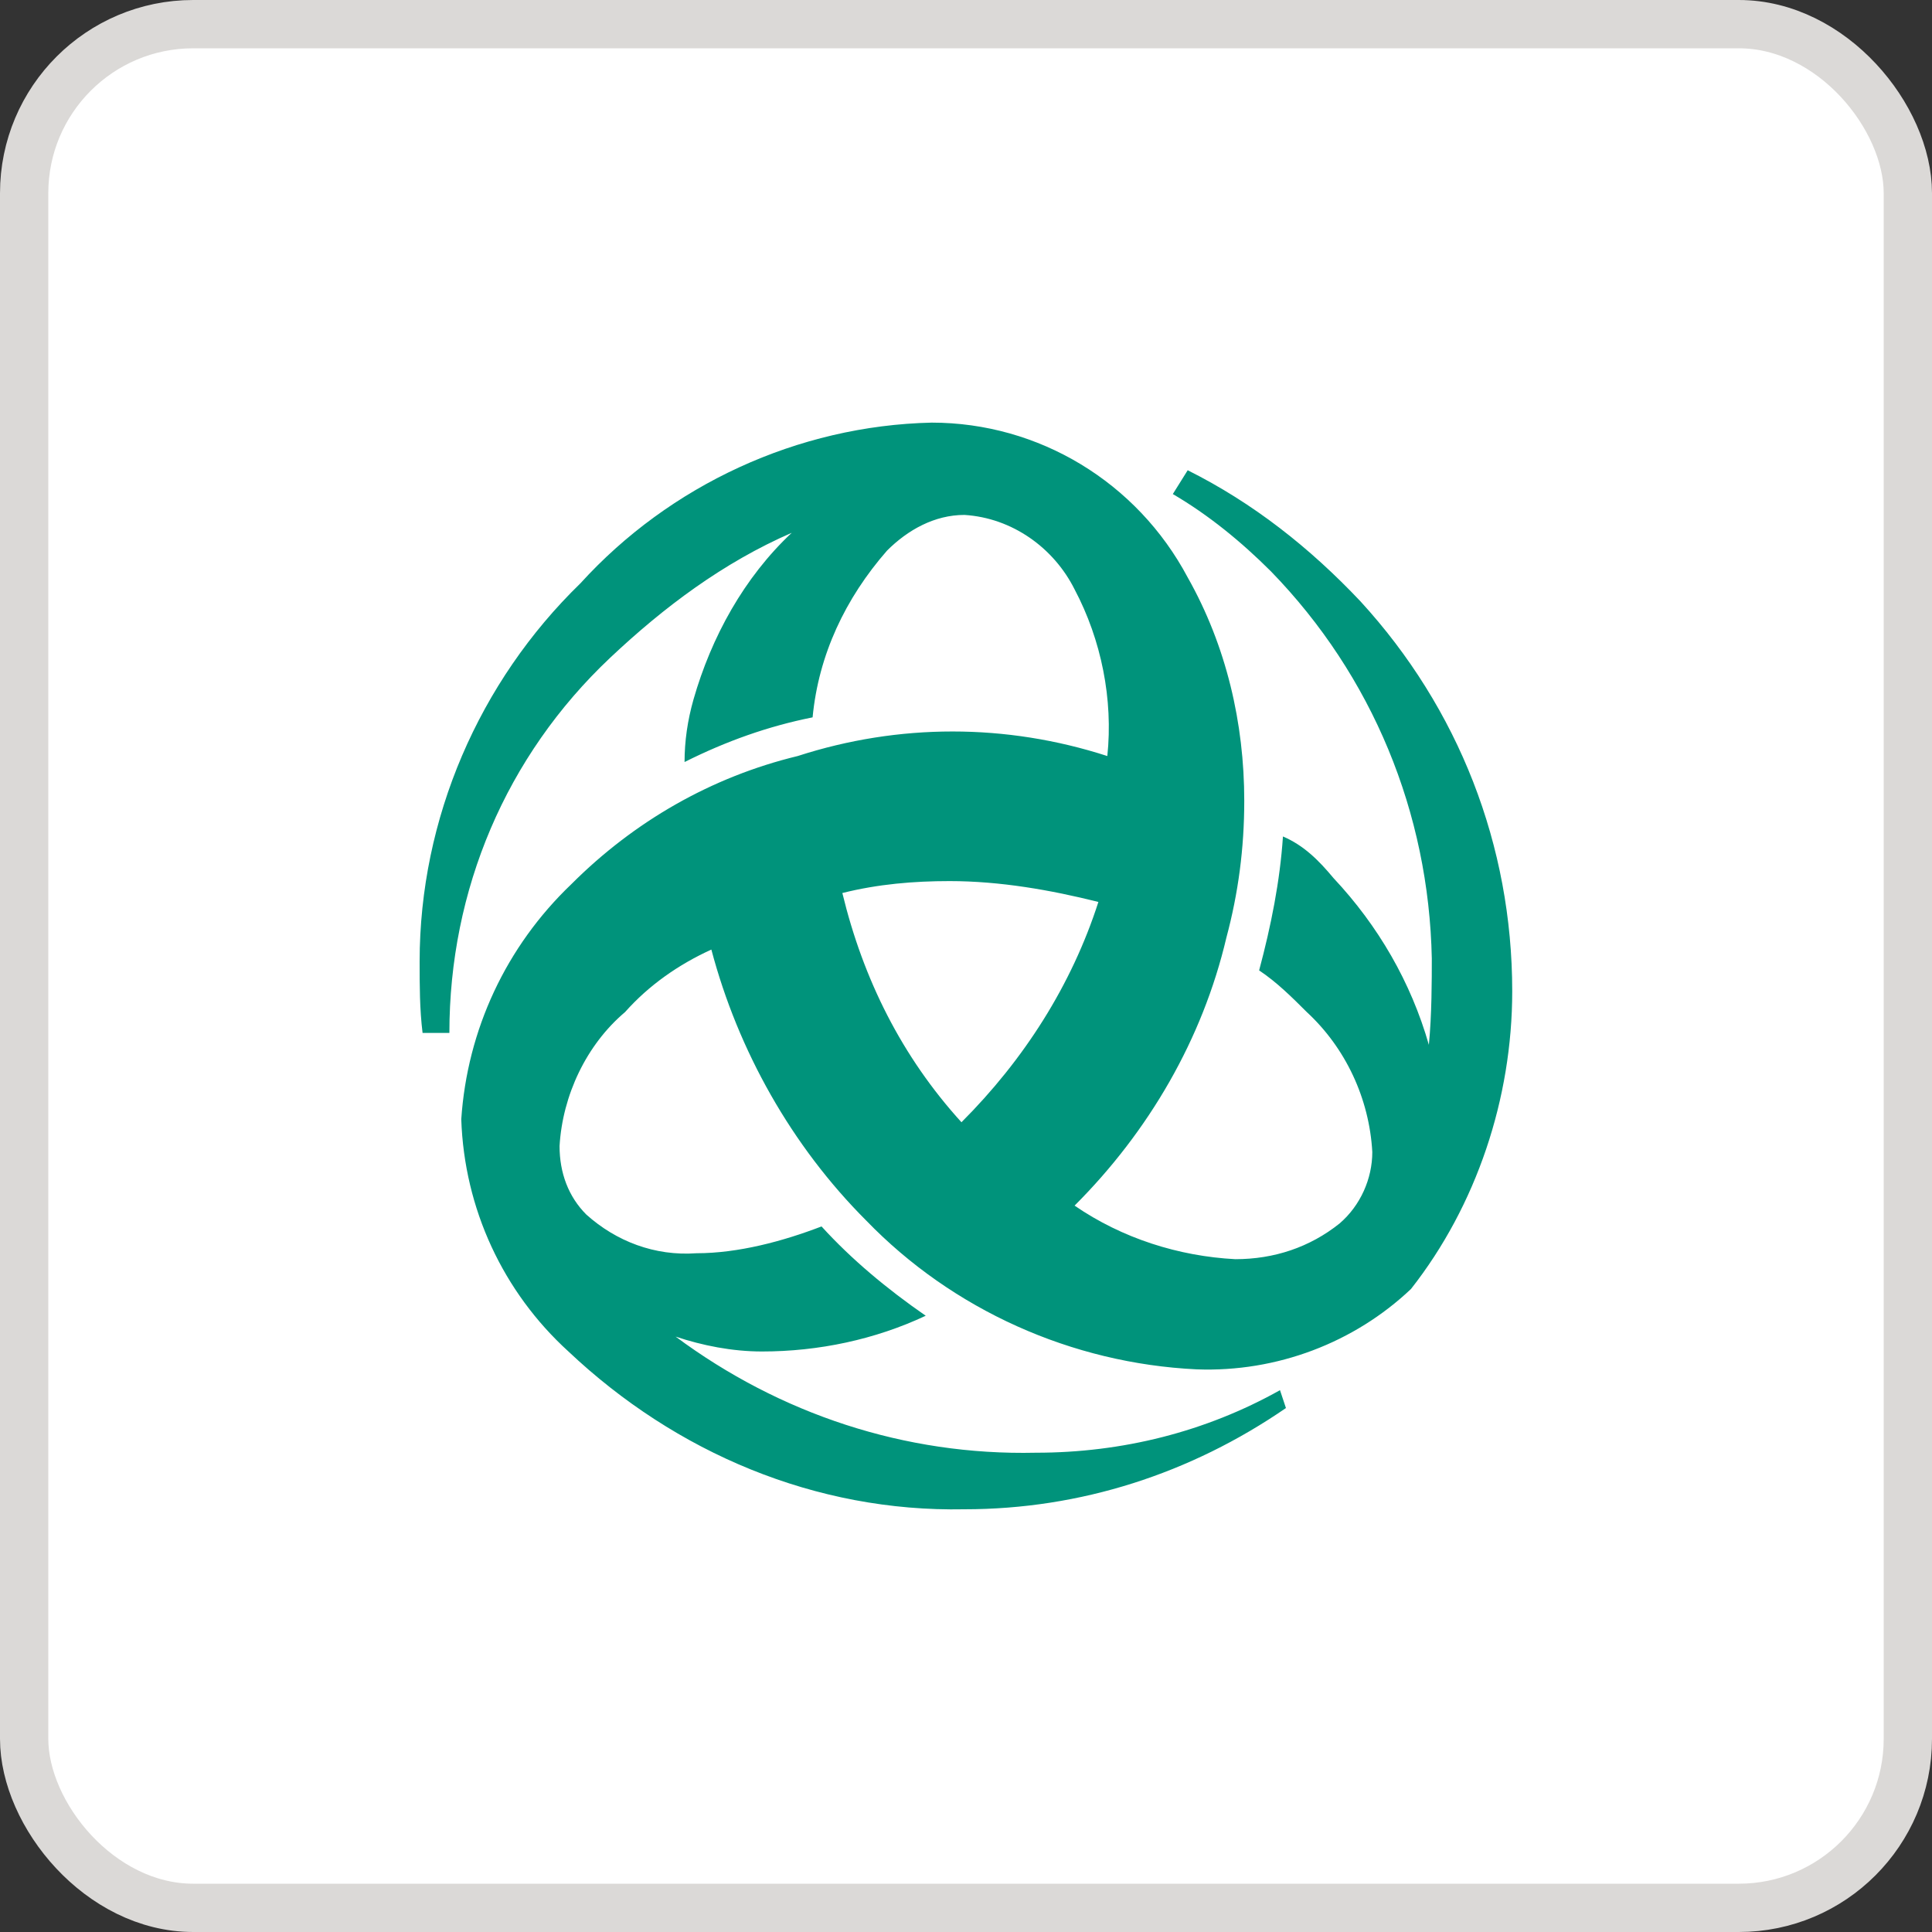 <svg width="40" height="40" viewBox="0 0 40 40" fill="none" xmlns="http://www.w3.org/2000/svg">
<rect x="0" y="0" width="40" height="40" fill="#333333" stroke="none"/>
<rect x="0.5" y="0.5" width="39" height="39" rx="3.5" fill="white"/>
<rect x="0.5" y="0.5" width="39" height="39" rx="3.5" stroke="#DBD9D7"/>
<path d="M31.309 20.523C31.309 17.503 30.199 14.667 28.165 12.448C27.117 11.339 25.946 10.414 24.59 9.736L24.282 10.229C25.021 10.661 25.7 11.216 26.316 11.832C28.412 13.989 29.583 16.825 29.644 19.845C29.644 20.276 29.644 21.016 29.583 21.632C29.213 20.338 28.535 19.167 27.61 18.181C27.302 17.811 26.994 17.503 26.562 17.318C26.501 18.242 26.316 19.167 26.069 20.091C26.439 20.338 26.747 20.646 27.056 20.954C27.857 21.694 28.35 22.742 28.412 23.851C28.412 24.406 28.165 24.961 27.734 25.331C27.117 25.824 26.378 26.07 25.576 26.07C24.405 26.009 23.234 25.639 22.248 24.961C23.789 23.42 24.898 21.509 25.391 19.413C25.638 18.489 25.761 17.564 25.761 16.578C25.761 14.975 25.391 13.373 24.59 11.955C23.542 9.983 21.508 8.75 19.289 8.75C16.515 8.812 13.865 10.044 12.016 12.078C9.92 14.113 8.688 16.948 8.688 19.906C8.688 20.399 8.688 20.893 8.749 21.386H9.304C9.304 18.427 10.475 15.653 12.632 13.619C13.742 12.572 14.975 11.647 16.392 11.031C15.406 11.955 14.728 13.188 14.358 14.482C14.235 14.914 14.173 15.345 14.173 15.777C15.036 15.345 15.899 15.037 16.824 14.852C16.947 13.558 17.502 12.387 18.365 11.4C18.796 10.969 19.351 10.661 19.967 10.661C20.953 10.722 21.816 11.339 22.248 12.202C22.803 13.25 23.049 14.482 22.926 15.653C20.83 14.975 18.611 14.975 16.515 15.653C14.728 16.085 13.125 17.009 11.831 18.304C10.475 19.598 9.674 21.324 9.55 23.173C9.612 25.022 10.413 26.748 11.769 27.981C13.988 30.077 16.885 31.309 19.967 31.248C22.371 31.248 24.652 30.508 26.624 29.152L26.501 28.782C24.96 29.645 23.234 30.077 21.447 30.077C18.735 30.138 16.146 29.275 13.988 27.673C14.543 27.858 15.159 27.981 15.776 27.981C16.947 27.981 18.118 27.734 19.166 27.241C18.365 26.687 17.625 26.07 17.009 25.392C16.207 25.7 15.283 25.947 14.42 25.947C13.557 26.009 12.756 25.7 12.139 25.146C11.769 24.776 11.585 24.283 11.585 23.728C11.646 22.68 12.139 21.632 12.941 20.954C13.434 20.399 14.05 19.968 14.728 19.66C15.283 21.756 16.392 23.728 17.933 25.269C19.721 27.118 22.186 28.227 24.775 28.351C26.439 28.413 28.042 27.796 29.213 26.687C30.569 24.961 31.309 22.742 31.309 20.523V20.523ZM22.741 18.674C22.186 20.399 21.2 21.941 19.906 23.235C18.673 21.879 17.872 20.276 17.44 18.489C18.18 18.304 18.919 18.242 19.659 18.242C20.707 18.242 21.755 18.427 22.741 18.674" fill="#00937B"/>
</svg>
